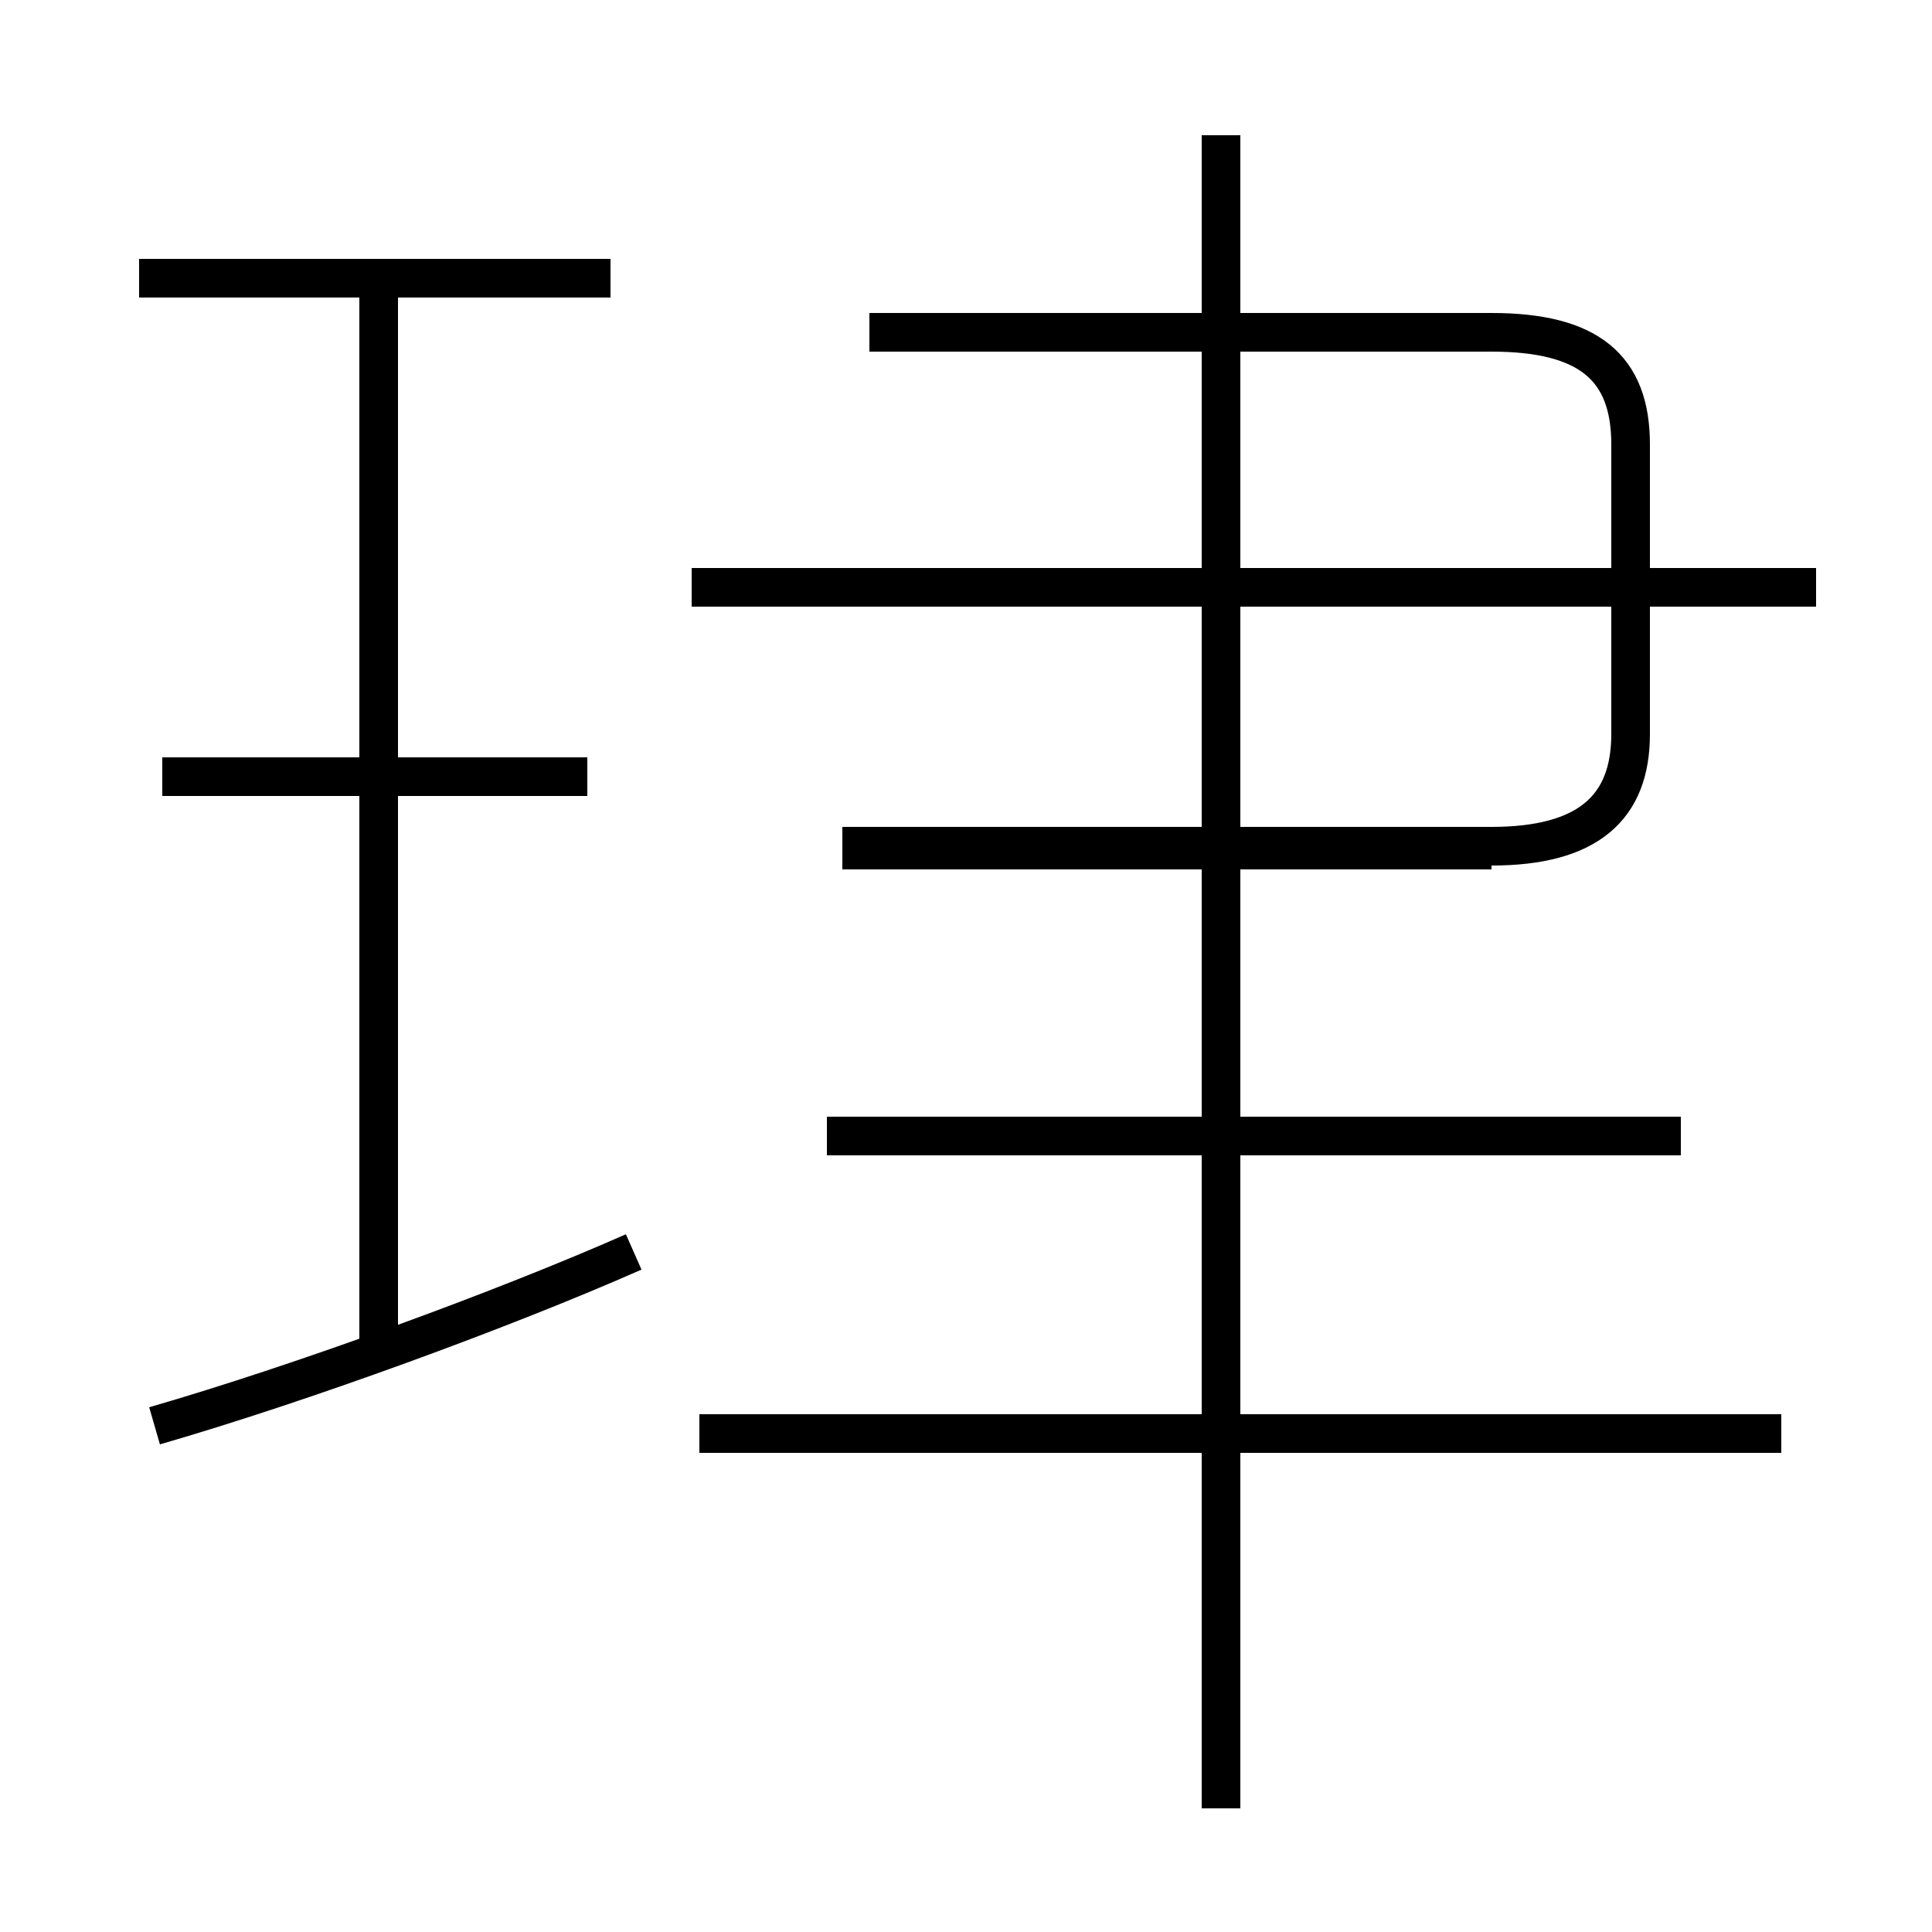 <?xml version='1.0' encoding='utf8'?>
<svg viewBox="0.0 -6.0 50.0 50.0" version="1.1" xmlns="http://www.w3.org/2000/svg">
<rect x="0.0" y="-6.0" width="50.0" height="50.0" fill="#808080" stroke="none"/>
<rect x="-1000" y="-1000" width="2000" height="2000" stroke="white" fill="white"/>
<g style="fill:white;stroke:#000000;  stroke-width:1">
<path d="M 4.0 -7.1 C 7.8 -8.2 13.0 -10.1 16.4 -11.6 M 9.8 -9.1 L 9.8 -36.8 M 15.2 -23.9 L 4.2 -23.9 M 46.1 -6.9 L 18.1 -6.9 M 31.6 2.8 L 31.6 -22.9 M 43.5 -14.6 L 21.4 -14.6 M 15.8 -36.8 L 3.6 -36.8 M 47.0 -28.8 L 17.9 -28.8 M 38.6 -22.0 L 21.8 -22.0 M 31.6 -14.8 L 31.6 -40.5 M 42.2 -32.5 L 42.2 -25.0 C 42.2 -23.1 41.1 -22.1 38.6 -22.1 L 21.8 -22.1 M 22.5 -35.4 L 38.6 -35.4 C 41.1 -35.4 42.2 -34.5 42.2 -32.5 L 42.2 -25.0 C 42.2 -23.1 41.1 -22.1 38.6 -22.1 L 22.5 -22.1 M 31.6 -28.8 L 17.9 -28.8" transform="translate(0.0, 38.0)" />
</g>
</svg>